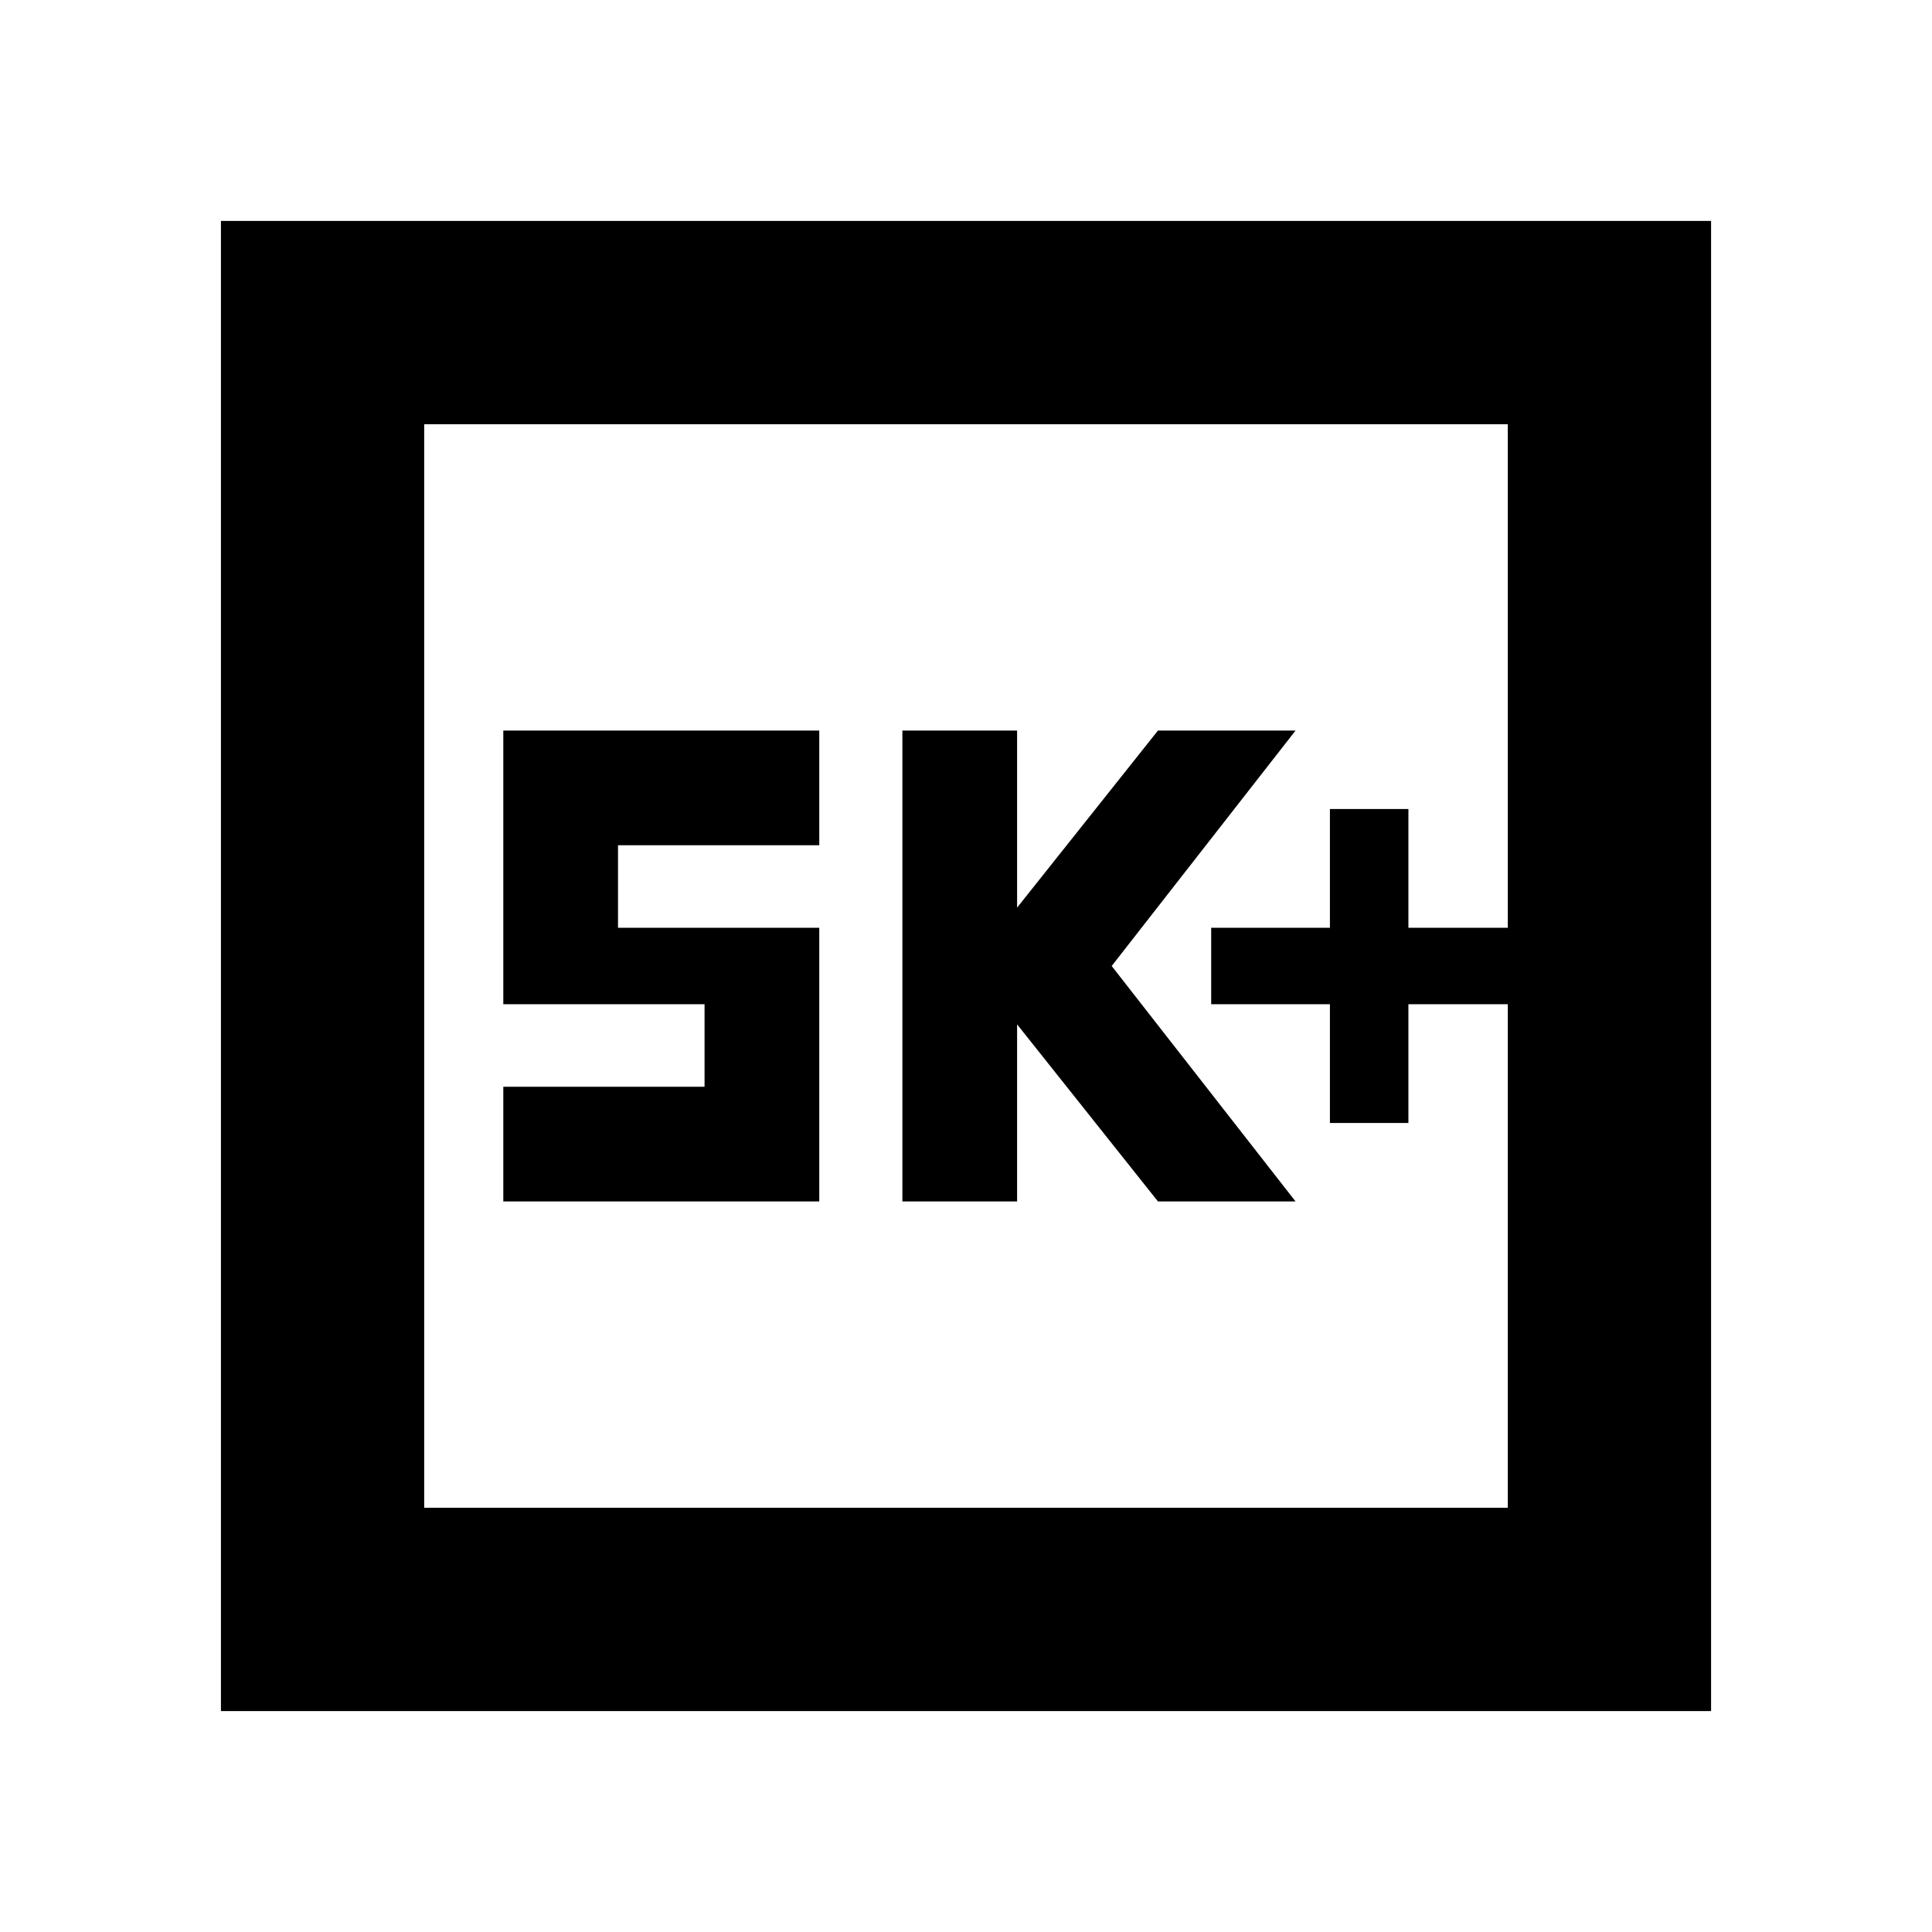 <svg xmlns="http://www.w3.org/2000/svg" height="24" viewBox="0 -960 960 960" width="24"><path d="M660.83-402h39v-59h49.39v-38h-49.39v-59h-39v59h-59v38h59v59Zm-212.44 39h57v-88l70 88h68.37l-91.37-117 91.37-117h-68.37l-70 88v-88h-57v234Zm-198.3 0h157v-136h-100v-41h100v-57h-157v136h100v41h-100v57ZM109.78-109.78v-740.44h740.44v740.44H109.78Zm101-101h538.44v-538.44H210.78v538.44Zm0 0v-538.44 538.44Z"/></svg>